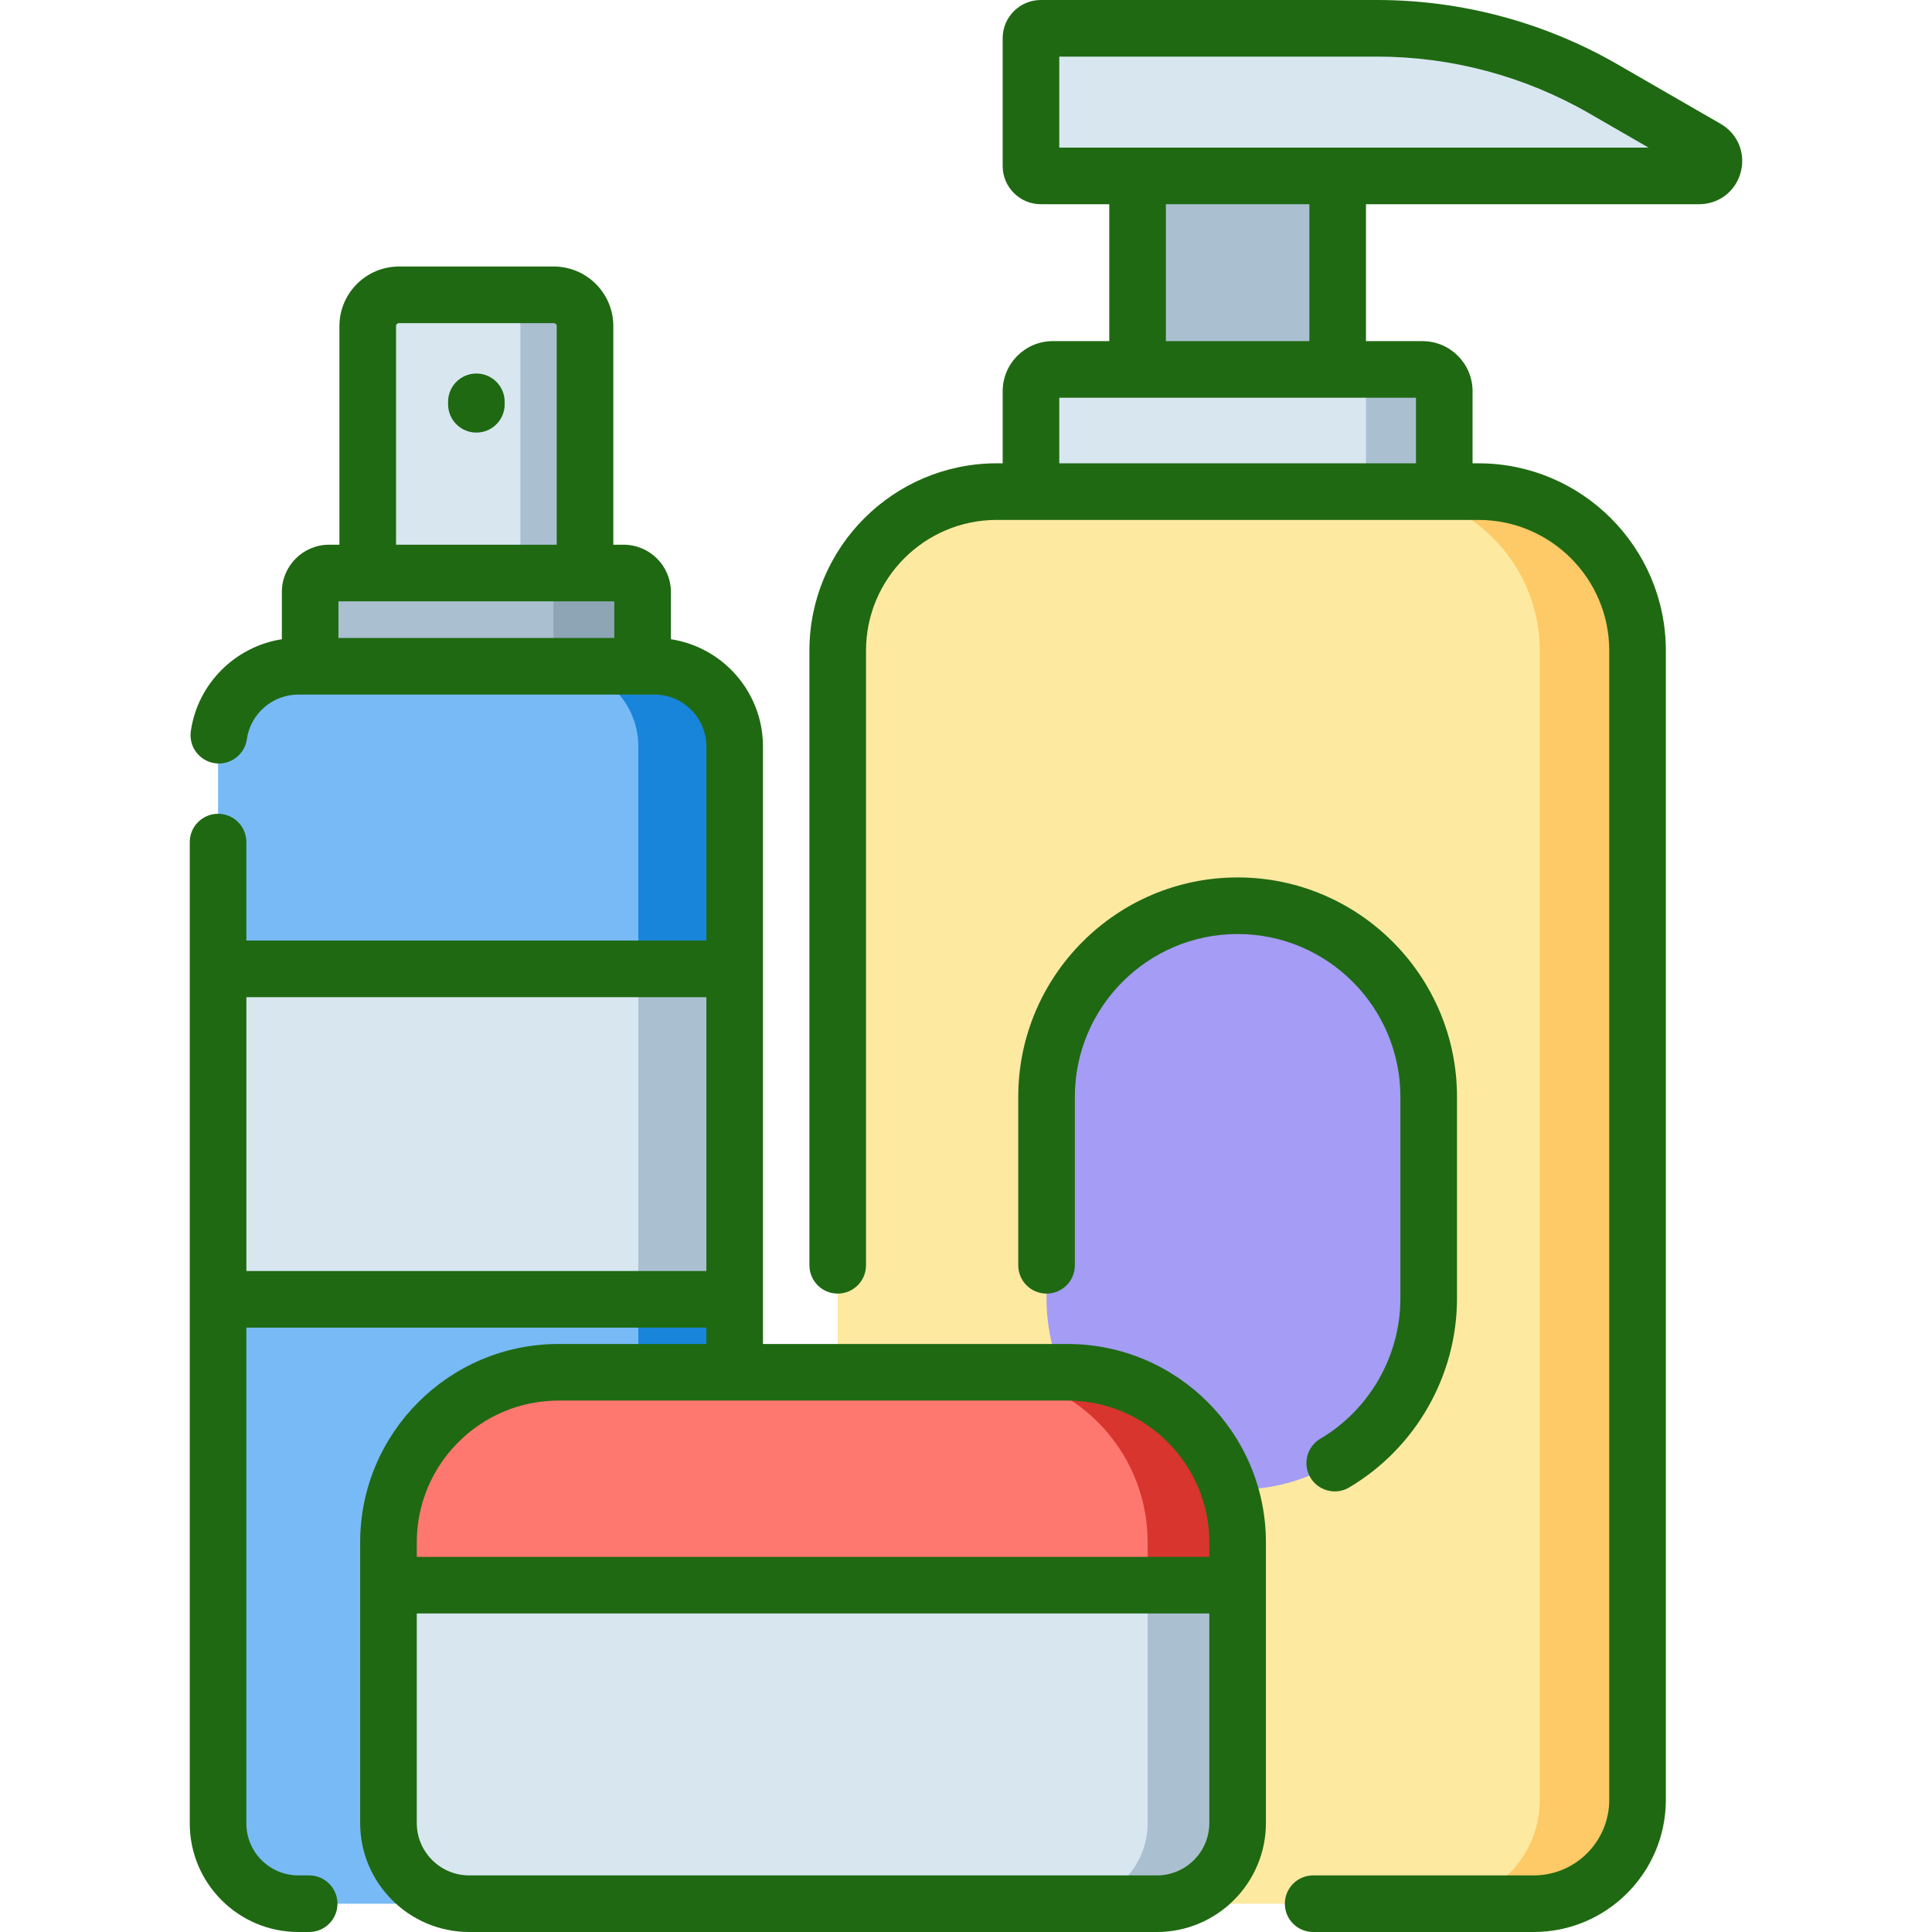 <?xml version="1.0"?>
<svg xmlns="http://www.w3.org/2000/svg" xmlns:xlink="http://www.w3.org/1999/xlink" version="1.1" id="Capa_1" x="0px" y="0px" viewBox="0 0 512 512" style="enable-background:new 0 0 512 512;" xml:space="preserve" width="512px" height="512px" class=""><g><g>
	<g>
		<path style="fill:#78BAF6;" d="M173.439,176.571H79.05c-11.741,0-21.26,9.518-21.26,21.26v285.41    c0,11.741,9.518,21.26,21.26,21.26h94.39c11.741,0,21.26-9.518,21.26-21.26v-285.41    C194.699,186.089,185.181,176.571,173.439,176.571z" data-original="#78BAF6"/>
		<path style="fill:#1885DA;" d="M173.44,176.571h-25.536c11.741,0,21.26,9.518,21.26,21.26v285.41    c0,11.741-9.518,21.26-21.26,21.26h25.536c11.741,0,21.26-9.518,21.26-21.26v-285.41    C194.699,186.089,185.181,176.571,173.44,176.571z" data-original="#1885DA"/>
		<path style="fill:#D8E6F0;" d="M105.742,78.127h41.006c4.578,0,8.289,3.711,8.289,8.289v65.439H97.452V86.417    C97.452,81.839,101.163,78.127,105.742,78.127z" data-original="#D8E6F0"/>
		<path style="fill:#AAC0D1;" d="M146.748,78.127h-17.126c4.578,0,8.289,3.711,8.289,8.289v65.439h17.126V86.417    C155.037,81.839,151.326,78.127,146.748,78.127z" data-original="#AAC0D1"/>
		<path style="fill:#AAC0D1;" d="M87.217,151.856h78.055c2.774,0,5.022,2.248,5.022,5.022v19.693H82.195v-19.693    C82.195,154.104,84.444,151.856,87.217,151.856z" data-original="#AAC0D1"/>
		<path style="fill:#8DA5B5;" d="M165.272,151.856h-23.631c2.774,0,5.022,2.248,5.022,5.022v19.693h23.631v-19.693    C170.294,154.104,168.046,151.856,165.272,151.856z" data-original="#8DA5B5"/>
		<rect x="57.79" y="256.761" style="fill:#D8E6F0;" width="136.909" height="87.573" data-original="#D8E6F0"/>
		<rect x="169.163" y="256.76" style="fill:#AAC0D1;" width="25.536" height="87.573" data-original="#AAC0D1"/>
	</g>
	<g>
		<path style="fill:#FEE9A1;" d="M433.964,172.427v304.567c0,15.192-12.315,27.507-27.507,27.507H249.509    c-15.192,0-27.507-12.315-27.507-27.507V172.427c0-23.275,18.868-42.143,42.143-42.143h127.675    C415.096,130.283,433.964,149.151,433.964,172.427z" data-original="#FEE9A1"/>
		<path style="fill:#FDCA67;" d="M391.821,130.283h-25.907c23.275,0,42.143,18.868,42.143,42.143v304.567    c0,15.191-12.315,27.507-27.507,27.507h25.907c15.192,0,27.507-12.315,27.507-27.507V172.427    C433.964,149.151,415.096,130.283,391.821,130.283z" data-original="#FDCA67" class=""/>
		<path style="fill:#D8E6F0;" d="M382.747,103.677v26.606H273.22v-26.606c0-3.189,2.585-5.774,5.774-5.774h97.978    C380.161,97.903,382.747,100.488,382.747,103.677z" data-original="#D8E6F0"/>
		<path style="fill:#AAC0D1;" d="M376.972,97.903h-20.75c3.189,0,5.774,2.585,5.774,5.774v26.606h20.75v-26.606    C382.747,100.488,380.161,97.903,376.972,97.903z" data-original="#AAC0D1"/>
		<rect x="301.471" y="46.617" style="fill:#AAC0D1;" width="53.025" height="51.286" data-original="#AAC0D1"/>
		<path style="fill:#D8E6F0;" d="M364.956,7.5h-89.129c-1.44,0-2.608,1.168-2.608,2.608v33.901c0,1.44,1.168,2.608,2.608,2.608    h174.456c4.003,0,5.422-5.3,1.955-7.3l-27.316-15.759C406.689,13.038,386.008,7.5,364.956,7.5z" data-original="#D8E6F0"/>
		<path style="fill:#A49CF5;" d="M327.983,394.756L327.983,394.756c27.965,0,50.635-22.67,50.635-50.634v-53.46    c0-27.965-22.67-50.634-50.634-50.634h0c-27.965,0-50.634,22.67-50.634,50.634v53.46    C277.349,372.086,300.019,394.756,327.983,394.756z" data-original="#A49CF5"/>
	</g>
	<g>
		<path style="fill:#D8E6F0;" d="M148.022,363.67h134.887c24.894,0,45.074,20.18,45.074,45.074v74.367    c0,11.813-9.576,21.388-21.388,21.388H124.336c-11.813,0-21.388-9.576-21.388-21.388v-74.367    C102.947,383.85,123.128,363.67,148.022,363.67z" data-original="#D8E6F0"/>
		<path style="fill:#AAC0D1;" d="M282.909,363.67h-23.842c24.894,0,45.074,20.18,45.074,45.074v74.367    c0,11.813-9.576,21.388-21.388,21.388h23.842c11.813,0,21.388-9.576,21.388-21.388v-74.367    C327.983,383.85,307.803,363.67,282.909,363.67z" data-original="#AAC0D1"/>
		<path style="fill:#FF7870;" d="M282.909,363.67H148.022c-24.894,0-45.074,20.18-45.074,45.074v11.343h225.036v-11.343    C327.983,383.85,307.803,363.67,282.909,363.67z" data-original="#FF7870"/>
		<path style="fill:#D7352E;" d="M282.909,363.67h-23.842c24.894,0,45.074,20.18,45.074,45.074v11.343h23.842v-11.343    c0-7.001-1.596-13.63-4.445-19.542C316.259,374.095,300.801,363.67,282.909,363.67z" data-original="#D7352E"/>
	</g>
	<g>
		<path d="M126.245,98.987c-4.142,0-7.5,3.357-7.5,7.5v0.651c0,4.143,3.358,7.5,7.5,7.5c4.142,0,7.5-3.357,7.5-7.5v-0.651    C133.745,102.345,130.387,98.987,126.245,98.987z" data-original="#000000" class="active-path" style="fill:#1F6912" data-old_color="#000000"/>
		<path d="M455.987,32.82l-27.316-15.759C409.324,5.899,387.292,0,364.956,0h-89.128c-5.574,0-10.108,4.534-10.108,10.107v33.901    c0,5.574,4.534,10.108,10.108,10.108h18.143v36.286h-14.977c-7.319,0-13.274,5.955-13.274,13.274v19.105h-1.574    c-27.374,0-49.644,22.27-49.644,49.644v162.891c0,4.143,3.358,7.5,7.5,7.5s7.5-3.357,7.5-7.5V172.427    c0-19.103,15.541-34.644,34.644-34.644h9.074h109.527h9.074c19.103,0,34.644,15.541,34.644,34.644v304.566    c0,11.032-8.975,20.007-20.007,20.007h-58.459c-4.142,0-7.5,3.357-7.5,7.5s3.358,7.5,7.5,7.5h58.459    c19.303,0,35.007-15.704,35.007-35.007V172.427c0-27.374-22.27-49.644-49.644-49.644h-1.574v-19.105    c0-7.319-5.955-13.274-13.274-13.274h-14.977V54.117h88.288c5.238,0,9.668-3.399,11.023-8.459    C462.662,40.598,460.525,35.439,455.987,32.82z M375.247,122.783H280.72v-17.38h20.751h53.025h20.751V122.783z M346.996,90.403    h-38.025V54.117h38.025V90.403z M354.496,39.117h-53.025H280.72V15h84.236c19.708,0,39.148,5.206,56.218,15.054l15.71,9.063    H354.496z" data-original="#000000" class="active-path" style="fill:#1F6912" data-old_color="#000000"/>
		<path d="M349.901,381.281c-3.565,2.108-4.747,6.708-2.639,10.273c1.4,2.367,3.898,3.684,6.463,3.684    c1.297,0,2.612-0.337,3.81-1.045c17.63-10.425,28.583-29.611,28.583-50.072v-53.459c0-32.056-26.079-58.135-58.135-58.135    c-32.055,0-58.134,26.079-58.134,58.135v44.655c0,4.143,3.358,7.5,7.5,7.5s7.5-3.357,7.5-7.5v-44.655    c0-23.784,19.35-43.135,43.134-43.135c23.785,0,43.135,19.351,43.135,43.135v53.459    C371.118,359.305,362.988,373.543,349.901,381.281z" data-original="#000000" class="active-path" style="fill:#1F6912" data-old_color="#000000"/>
		<path d="M282.909,356.17h-80.712v-11.789c0-0.016,0.002-0.032,0.002-0.048v-87.572c0-0.016-0.002-0.032-0.002-0.048V197.83    c0-14.377-10.604-26.324-24.402-28.43v-12.522c0-6.905-5.617-12.522-12.522-12.522h-2.735V86.417    c0-8.706-7.083-15.789-15.79-15.789h-41.006c-8.706,0-15.789,7.083-15.789,15.789v57.938h-2.735    c-6.905,0-12.522,5.617-12.522,12.522v12.533c-12.314,1.905-22.338,11.746-24.125,24.378c-0.58,4.102,2.274,7.896,6.376,8.477    c4.104,0.588,7.896-2.274,8.477-6.375c0.953-6.739,6.81-11.82,13.624-11.82h3.13c0.007,0,0.013,0.001,0.019,0.001h88.099    c0.007,0,0.013-0.001,0.019-0.001h3.123c7.587,0,13.76,6.173,13.76,13.76v51.431H65.29v-26.097c0-4.143-3.358-7.5-7.5-7.5    s-7.5,3.357-7.5,7.5v33.597v87.572V483.24c0,15.858,12.901,28.76,28.76,28.76h2.881c4.142,0,7.5-3.357,7.5-7.5s-3.358-7.5-7.5-7.5    H79.05c-7.587,0-13.76-6.173-13.76-13.76V351.833h121.906v4.337h-39.175c-28.99,0-52.574,23.585-52.574,52.574v11.344v63.023    c0,15.93,12.959,28.889,28.888,28.889h182.259c15.929,0,28.888-12.959,28.888-28.889v-63.023v-11.344    C335.483,379.755,311.899,356.17,282.909,356.17z M104.952,86.417c0-0.436,0.354-0.789,0.789-0.789h41.006    c0.436,0,0.79,0.354,0.79,0.789v57.938h-42.585V86.417z M97.452,159.355h57.585h7.757v9.715H89.695v-9.715H97.452z M65.29,336.833    v-72.572h121.906v72.572H65.29z M306.595,497H124.336c-7.658,0-13.888-6.23-13.888-13.889v-55.523h210.036v55.523    C320.483,490.77,314.253,497,306.595,497z M320.483,412.588H110.448v-3.844c0-20.719,16.856-37.574,37.574-37.574h134.887    c20.719,0,37.574,16.855,37.574,37.574V412.588z" data-original="#000000" class="active-path" style="fill:#1F6912" data-old_color="#000000"/>
	</g>
</g></g> </svg>
